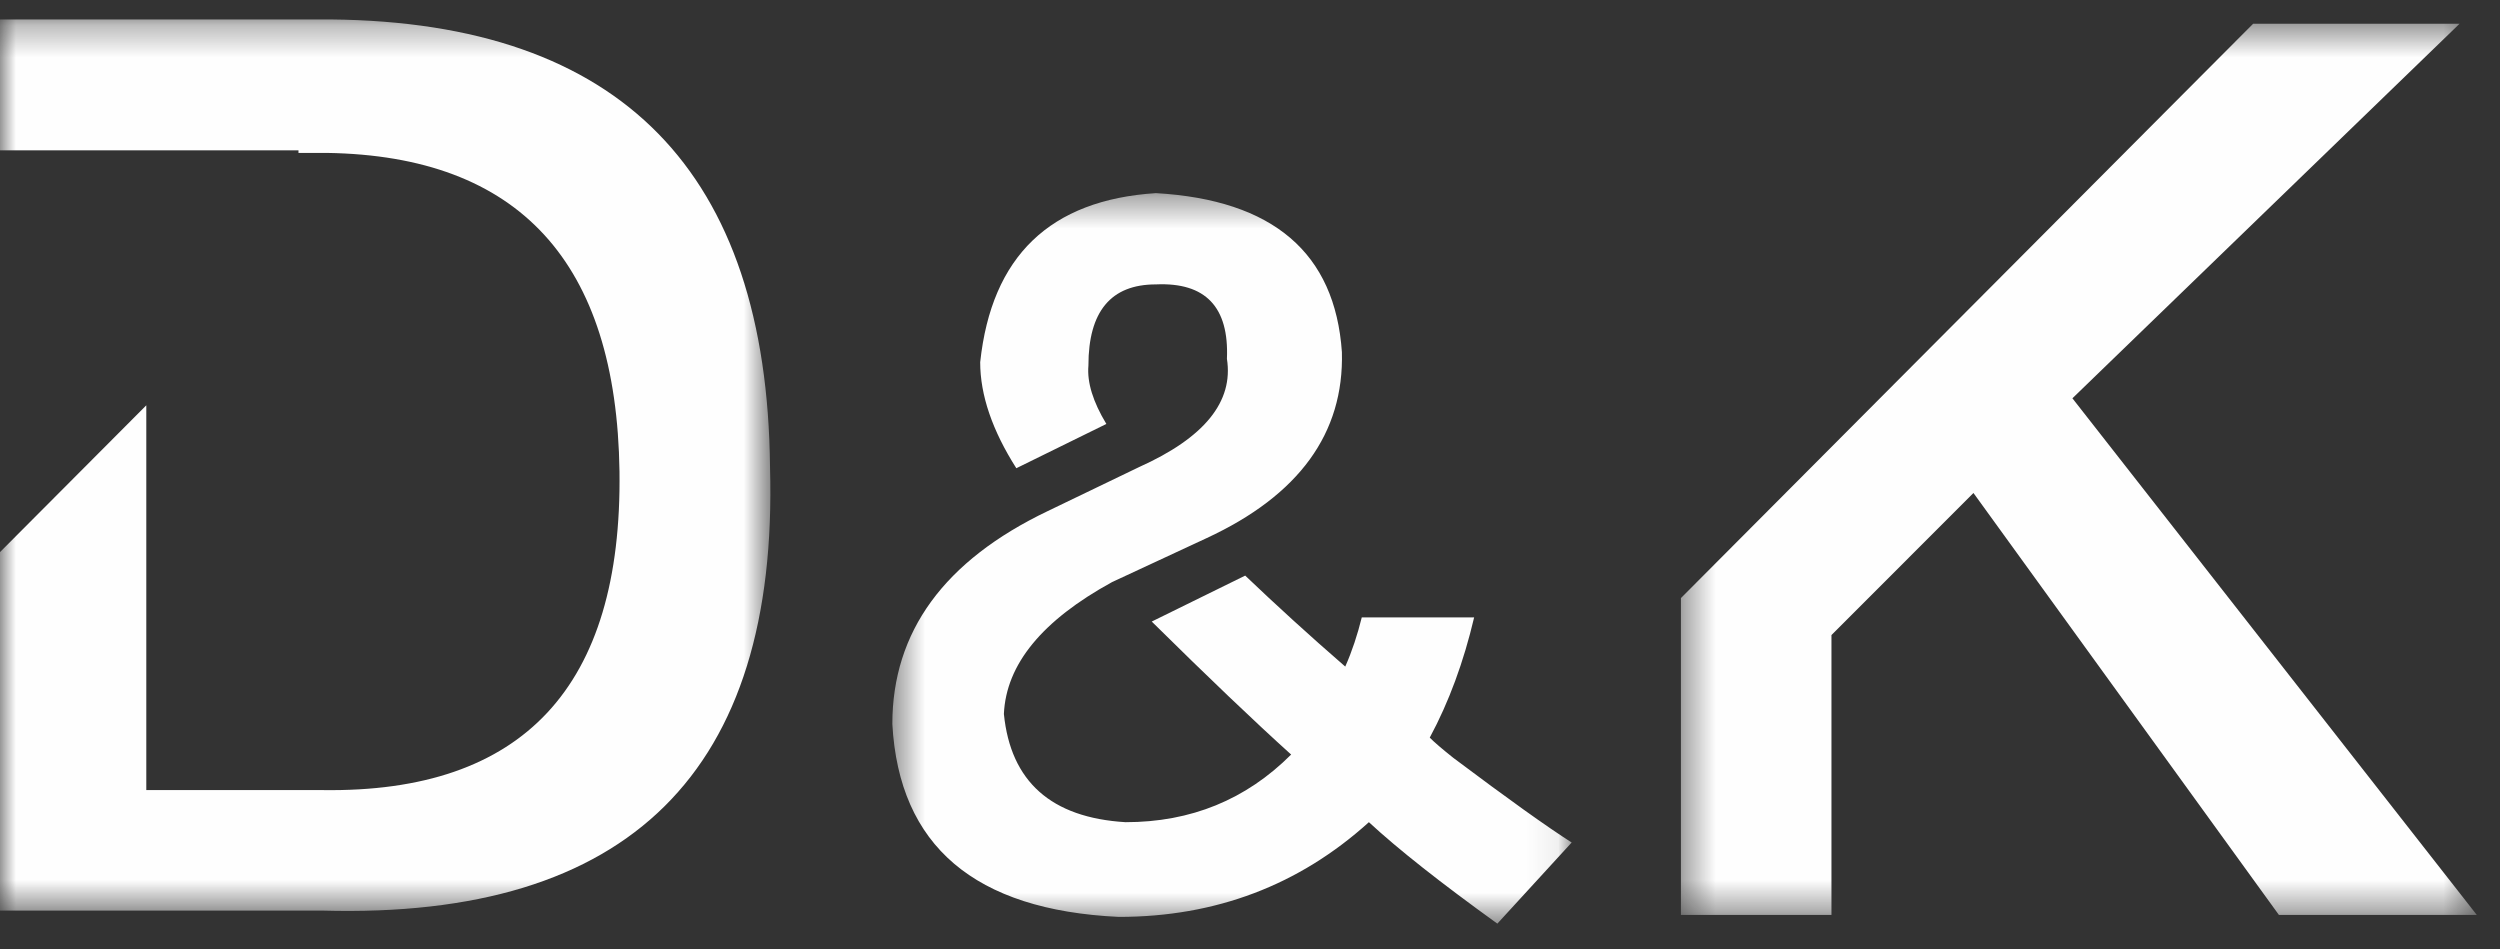 <?xml version="1.0" encoding="UTF-8"?>
<svg width="79px" height="30px" viewBox="0 0 79 30" version="1.1" xmlns="http://www.w3.org/2000/svg" xmlns:xlink="http://www.w3.org/1999/xlink">
    <rect x="0" y="0" width="79" height="30" fill="#333333" stroke="none"/>
    <!-- Generator: Sketch 43.2 (39069) - http://www.bohemiancoding.com/sketch -->
    <title>Page 1 Copy</title>
    <desc>Created with Sketch.</desc>
    <defs>
        <polygon id="path-1" points="6.5022556e-16 28.475 6.5022556e-16 0.304 24.344 0.304 24.344 28.475 0 28.475"></polygon>
        <polygon id="path-3" points="25.554 28.6 25.554 0.44 0.405 0.44 0.405 28.6"></polygon>
        <polygon id="path-5" points="21.932 23.47 0.465 23.47 0.465 0.386 21.932 0.386 21.932 23.47"></polygon>
    </defs>
    <g id="Page-1" stroke="none" stroke-width="1" fill="none" fill-rule="evenodd">
        <g id="首页" transform="translate(-16, -34)">
            <g id="Page-1-Copy" transform="translate(16, 34)">
                <g id="Group-3" transform="translate(0, 0.311)">
                    <mask id="mask-2" fill="white">
                        <use xlink:href="#path-1"></use>
                    </mask>
                    <g id="Clip-2"></g>
                    <path d="M10.468,0.304 L-0.001,0.304 L-0.001,4.439 L9.432,4.439 L9.432,4.521 L10.331,4.521 C16.403,4.614 19.483,7.969 19.576,14.588 C19.665,21.389 16.538,24.746 10.195,24.656 L4.623,24.656 L4.623,12.497 L-0.001,17.137 L-0.001,28.464 L10.195,28.464 C19.89,28.735 24.605,24.066 24.333,14.453 C24.241,5.112 19.62,0.396 10.468,0.304" id="Fill-1" fill="#FEFEFE" mask="url(#mask-2)"></path>
                </g>
                <g id="Group-6" transform="translate(52.712, 0.311)">
                    <mask id="mask-4" fill="white">
                        <use xlink:href="#path-3"></use>
                    </mask>
                    <g id="Clip-5"></g>
                    <polygon id="Fill-4" fill="#FEFEFE" mask="url(#mask-4)" points="12.776 12.275 25.009 0.44 18.486 0.44 0.405 18.588 0.405 28.6 5.162 28.6 5.162 19.757 9.649 15.267 19.301 28.6 25.554 28.6"></polygon>
                </g>
                <path d="M33.111,16.148 L33.111,16.148 C33.091,16.125 33.101,16.137 33.111,16.148" id="Fill-7" fill="#FEFEFE"></path>
                <g id="Group-11" transform="translate(27.733, 5.717)">
                    <mask id="mask-6" fill="white">
                        <use xlink:href="#path-5"></use>
                    </mask>
                    <g id="Clip-10"></g>
                    <path d="M18.194,18.233 C17.837,17.949 17.589,17.736 17.447,17.592 C18.054,16.466 18.519,15.197 18.85,13.792 L15.299,13.792 C15.165,14.335 14.994,14.858 14.777,15.347 C13.633,14.355 12.584,13.396 11.615,12.472 L8.662,13.924 C10.436,15.677 11.907,17.081 13.067,18.127 C11.641,19.553 9.899,20.264 7.834,20.264 C5.484,20.122 4.204,18.981 3.99,16.844 C4.06,15.277 5.199,13.888 7.408,12.677 L10.398,11.287 C13.317,9.934 14.741,7.973 14.671,5.409 C14.455,2.274 12.498,0.6 8.794,0.386 C5.449,0.6 3.599,2.381 3.241,5.729 C3.241,6.77 3.625,7.887 4.383,9.079 L7.228,7.68 C6.806,6.982 6.615,6.367 6.661,5.835 C6.661,4.126 7.37,3.27 8.794,3.27 C10.361,3.2 11.108,3.984 11.038,5.621 C11.251,6.976 10.326,8.117 8.261,9.043 C8.237,9.017 8.25,9.03 8.261,9.043 L5.378,10.432 C5.396,10.453 5.387,10.443 5.378,10.432 C2.103,11.999 0.465,14.244 0.465,17.164 C0.678,21.012 3.064,23.043 7.622,23.257 C10.682,23.257 13.317,22.258 15.524,20.264 C16.449,21.12 17.803,22.187 19.583,23.47 L21.932,20.906 C21.149,20.408 19.902,19.515 18.194,18.233" id="Fill-9" fill="#FEFEFE" mask="url(#mask-6)"></path>
                </g>
            </g>
        </g>
    </g>
</svg>